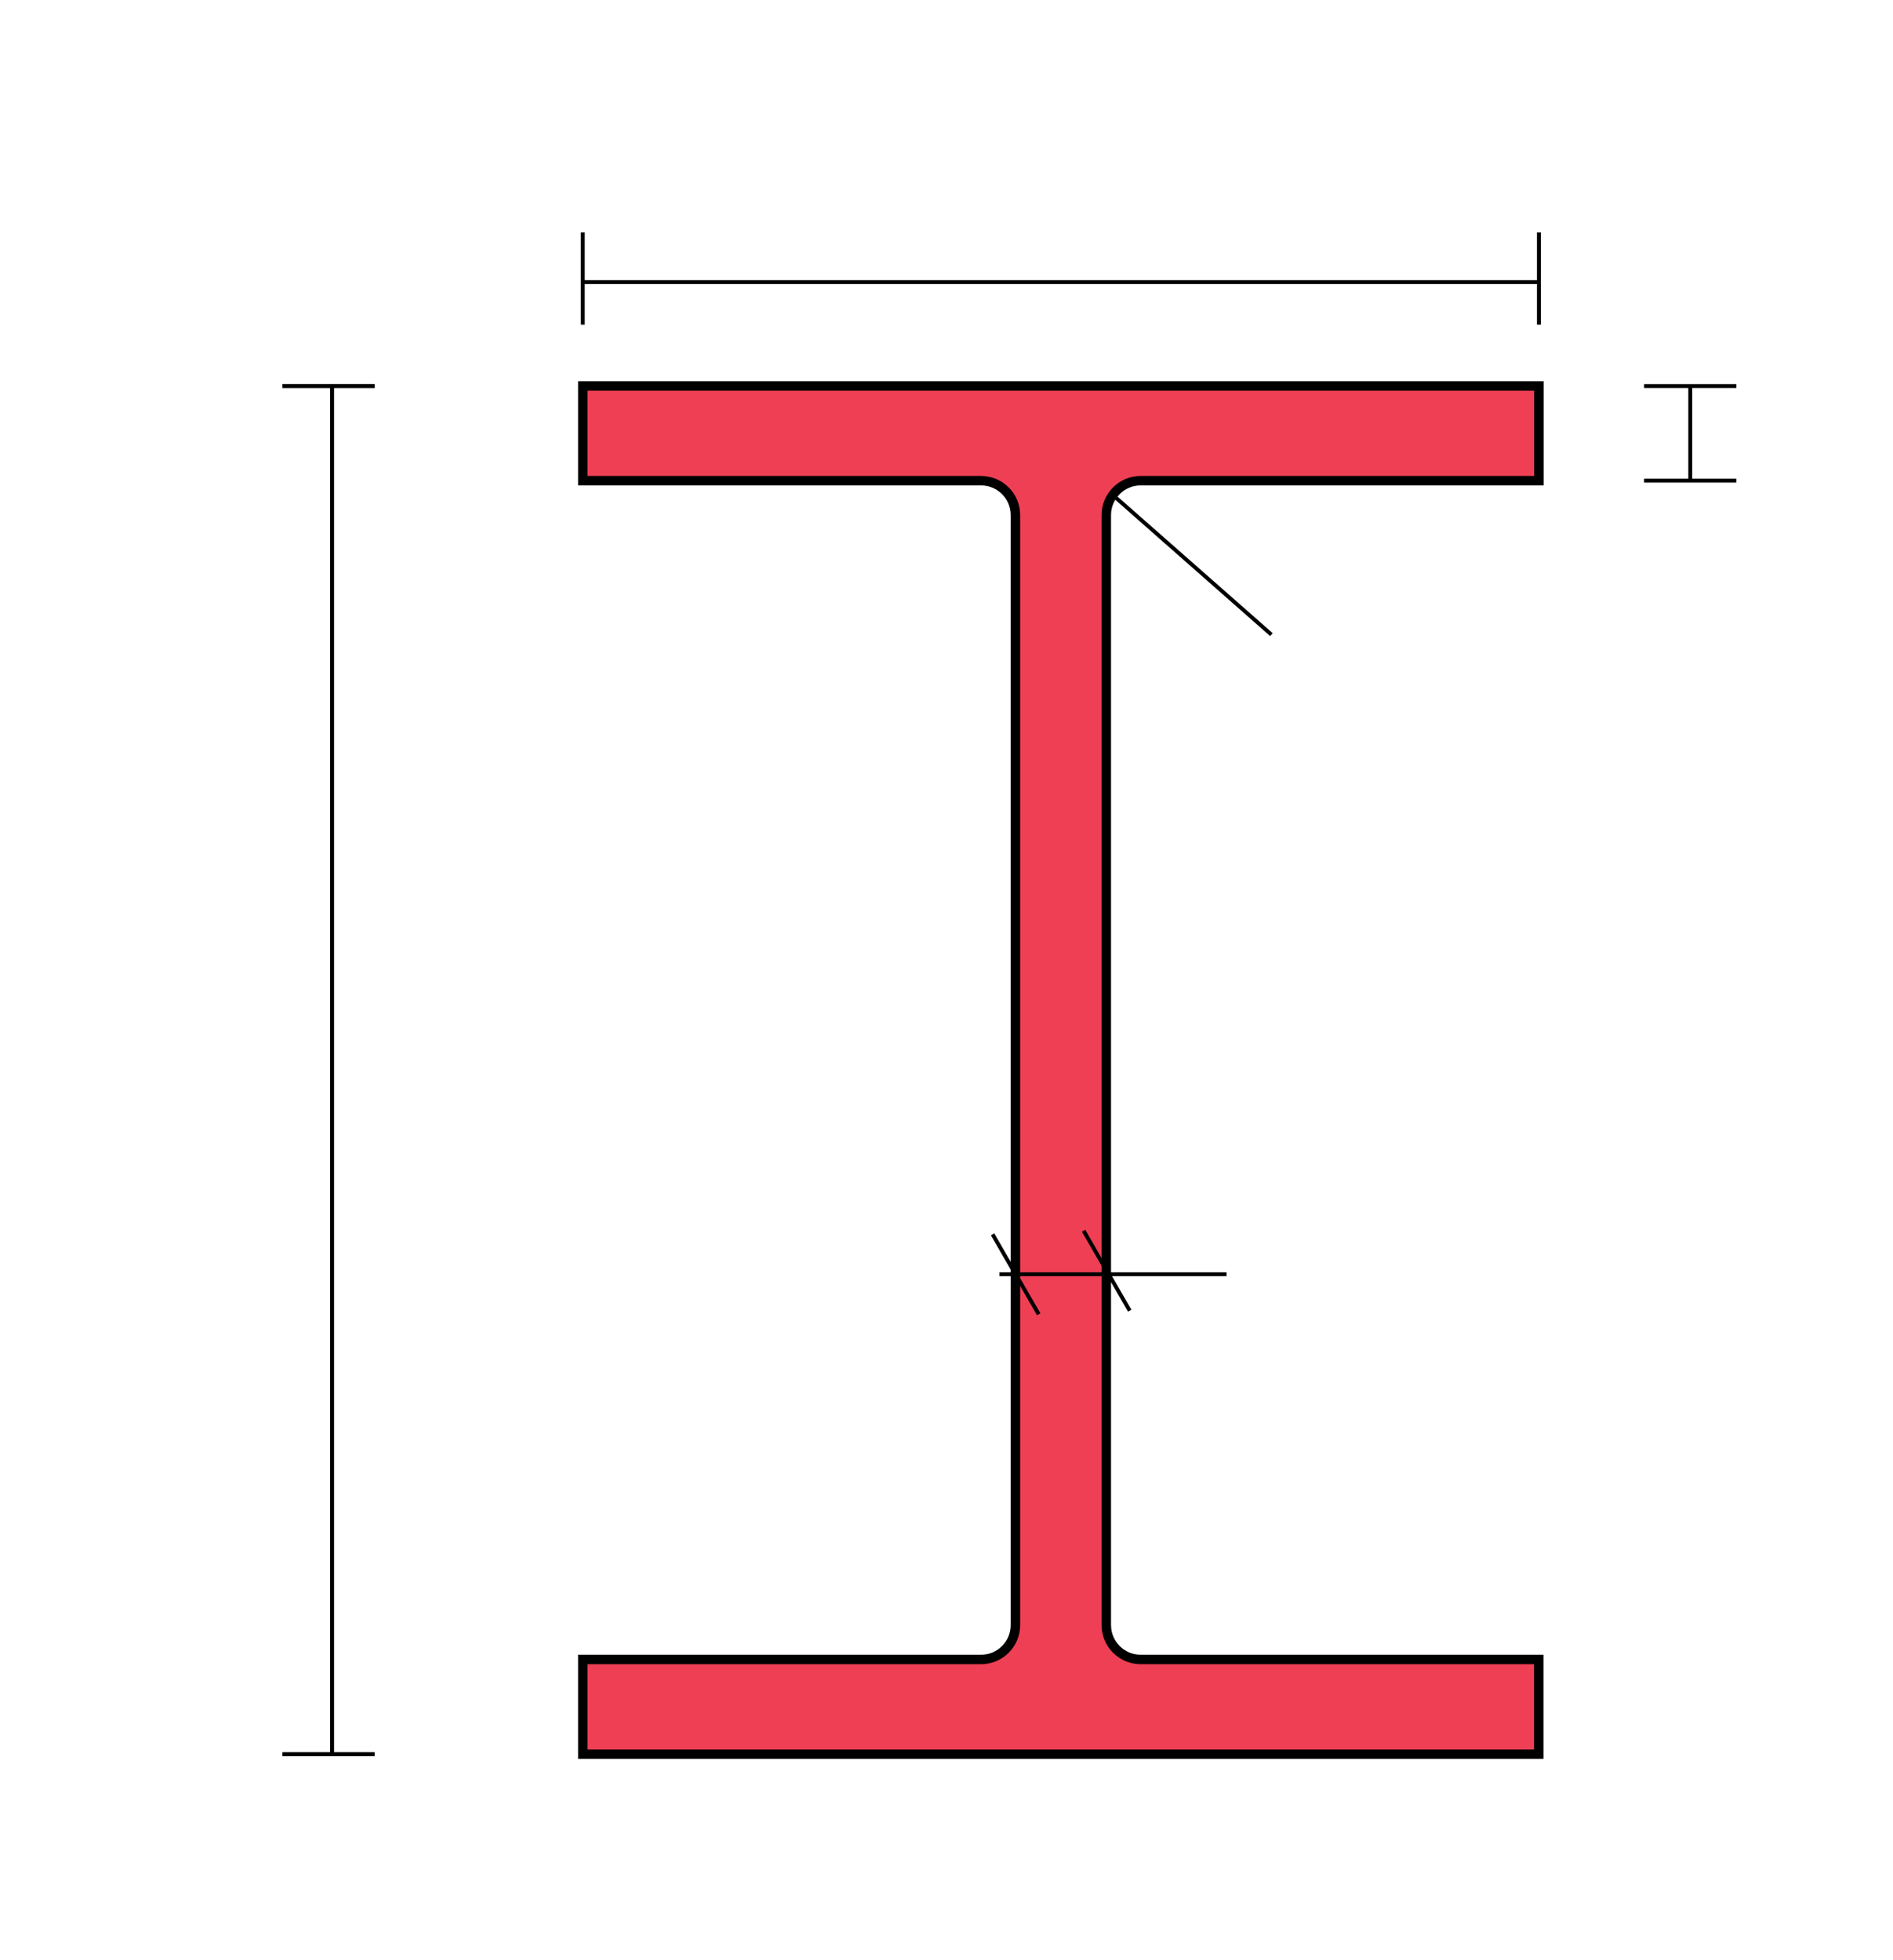 <?xml version="1.0" encoding="utf-8"?>
<!-- Generator: Adobe Illustrator 21.0.2, SVG Export Plug-In . SVG Version: 6.00 Build 0)  -->
<svg version="1.1" id="Layer_1" xmlns="http://www.w3.org/2000/svg" xmlns:xlink="http://www.w3.org/1999/xlink" x="0px" y="0px"
	 viewBox="0 0 133.33 138" enable-background="new 0 0 133.33 138" xml:space="preserve">
<path fill="#EF3F54" stroke="#000000" stroke-width="0.666" stroke-miterlimit="10" d="M108.39,33.85v-6.67H41.05v6.67h28.05
	c1.33,0,2.42,1.08,2.42,2.42v78.17c0,1.33-1.08,2.42-2.42,2.42H41.05v6.67h67.33v-6.67H80.34c-1.33,0-2.42-1.08-2.42-2.42V36.27
	c0-1.33,1.08-2.42,2.42-2.42H108.39z"/>
<line fill="none" stroke="#000000" stroke-width="0.274" stroke-miterlimit="10" x1="115.8" y1="27.19" x2="122.3" y2="27.19"/>
<line fill="none" stroke="#000000" stroke-width="0.274" stroke-miterlimit="10" x1="115.8" y1="33.85" x2="122.3" y2="33.85"/>
<g>
	<line fill="none" stroke="#000000" stroke-width="0.274" stroke-miterlimit="10" x1="41.05" y1="19.86" x2="108.39" y2="19.86"/>
	<line fill="none" stroke="#000000" stroke-width="0.274" stroke-miterlimit="10" x1="108.39" y1="22.86" x2="108.39" y2="16.36"/>
	<line fill="none" stroke="#000000" stroke-width="0.274" stroke-miterlimit="10" x1="41.05" y1="22.86" x2="41.05" y2="16.36"/>
</g>
<g>
	<line fill="none" stroke="#000000" stroke-width="0.283" stroke-miterlimit="10" x1="23.39" y1="123.53" x2="23.39" y2="27.19"/>
	<line fill="none" stroke="#000000" stroke-width="0.283" stroke-miterlimit="10" x1="26.39" y1="27.19" x2="19.89" y2="27.19"/>
	<line fill="none" stroke="#000000" stroke-width="0.283" stroke-miterlimit="10" x1="26.39" y1="123.53" x2="19.89" y2="123.53"/>
</g>
<line fill="none" stroke="#000000" stroke-width="0.274" stroke-miterlimit="10" x1="70.39" y1="89.73" x2="86.39" y2="89.73"/>
<line fill="none" stroke="#000000" stroke-width="0.274" stroke-miterlimit="10" x1="79.57" y1="92.3" x2="76.32" y2="86.67"/>
<line fill="none" stroke="#000000" stroke-width="0.274" stroke-miterlimit="10" x1="73.16" y1="92.55" x2="69.91" y2="86.92"/>
<line fill="none" stroke="#000000" stroke-width="0.274" stroke-miterlimit="10" x1="119.05" y1="27.19" x2="119.05" y2="33.85"/>
<line fill="none" stroke="#000000" stroke-width="0.274" stroke-miterlimit="10" x1="78.38" y1="34.86" x2="89.55" y2="44.69"/>
</svg>
